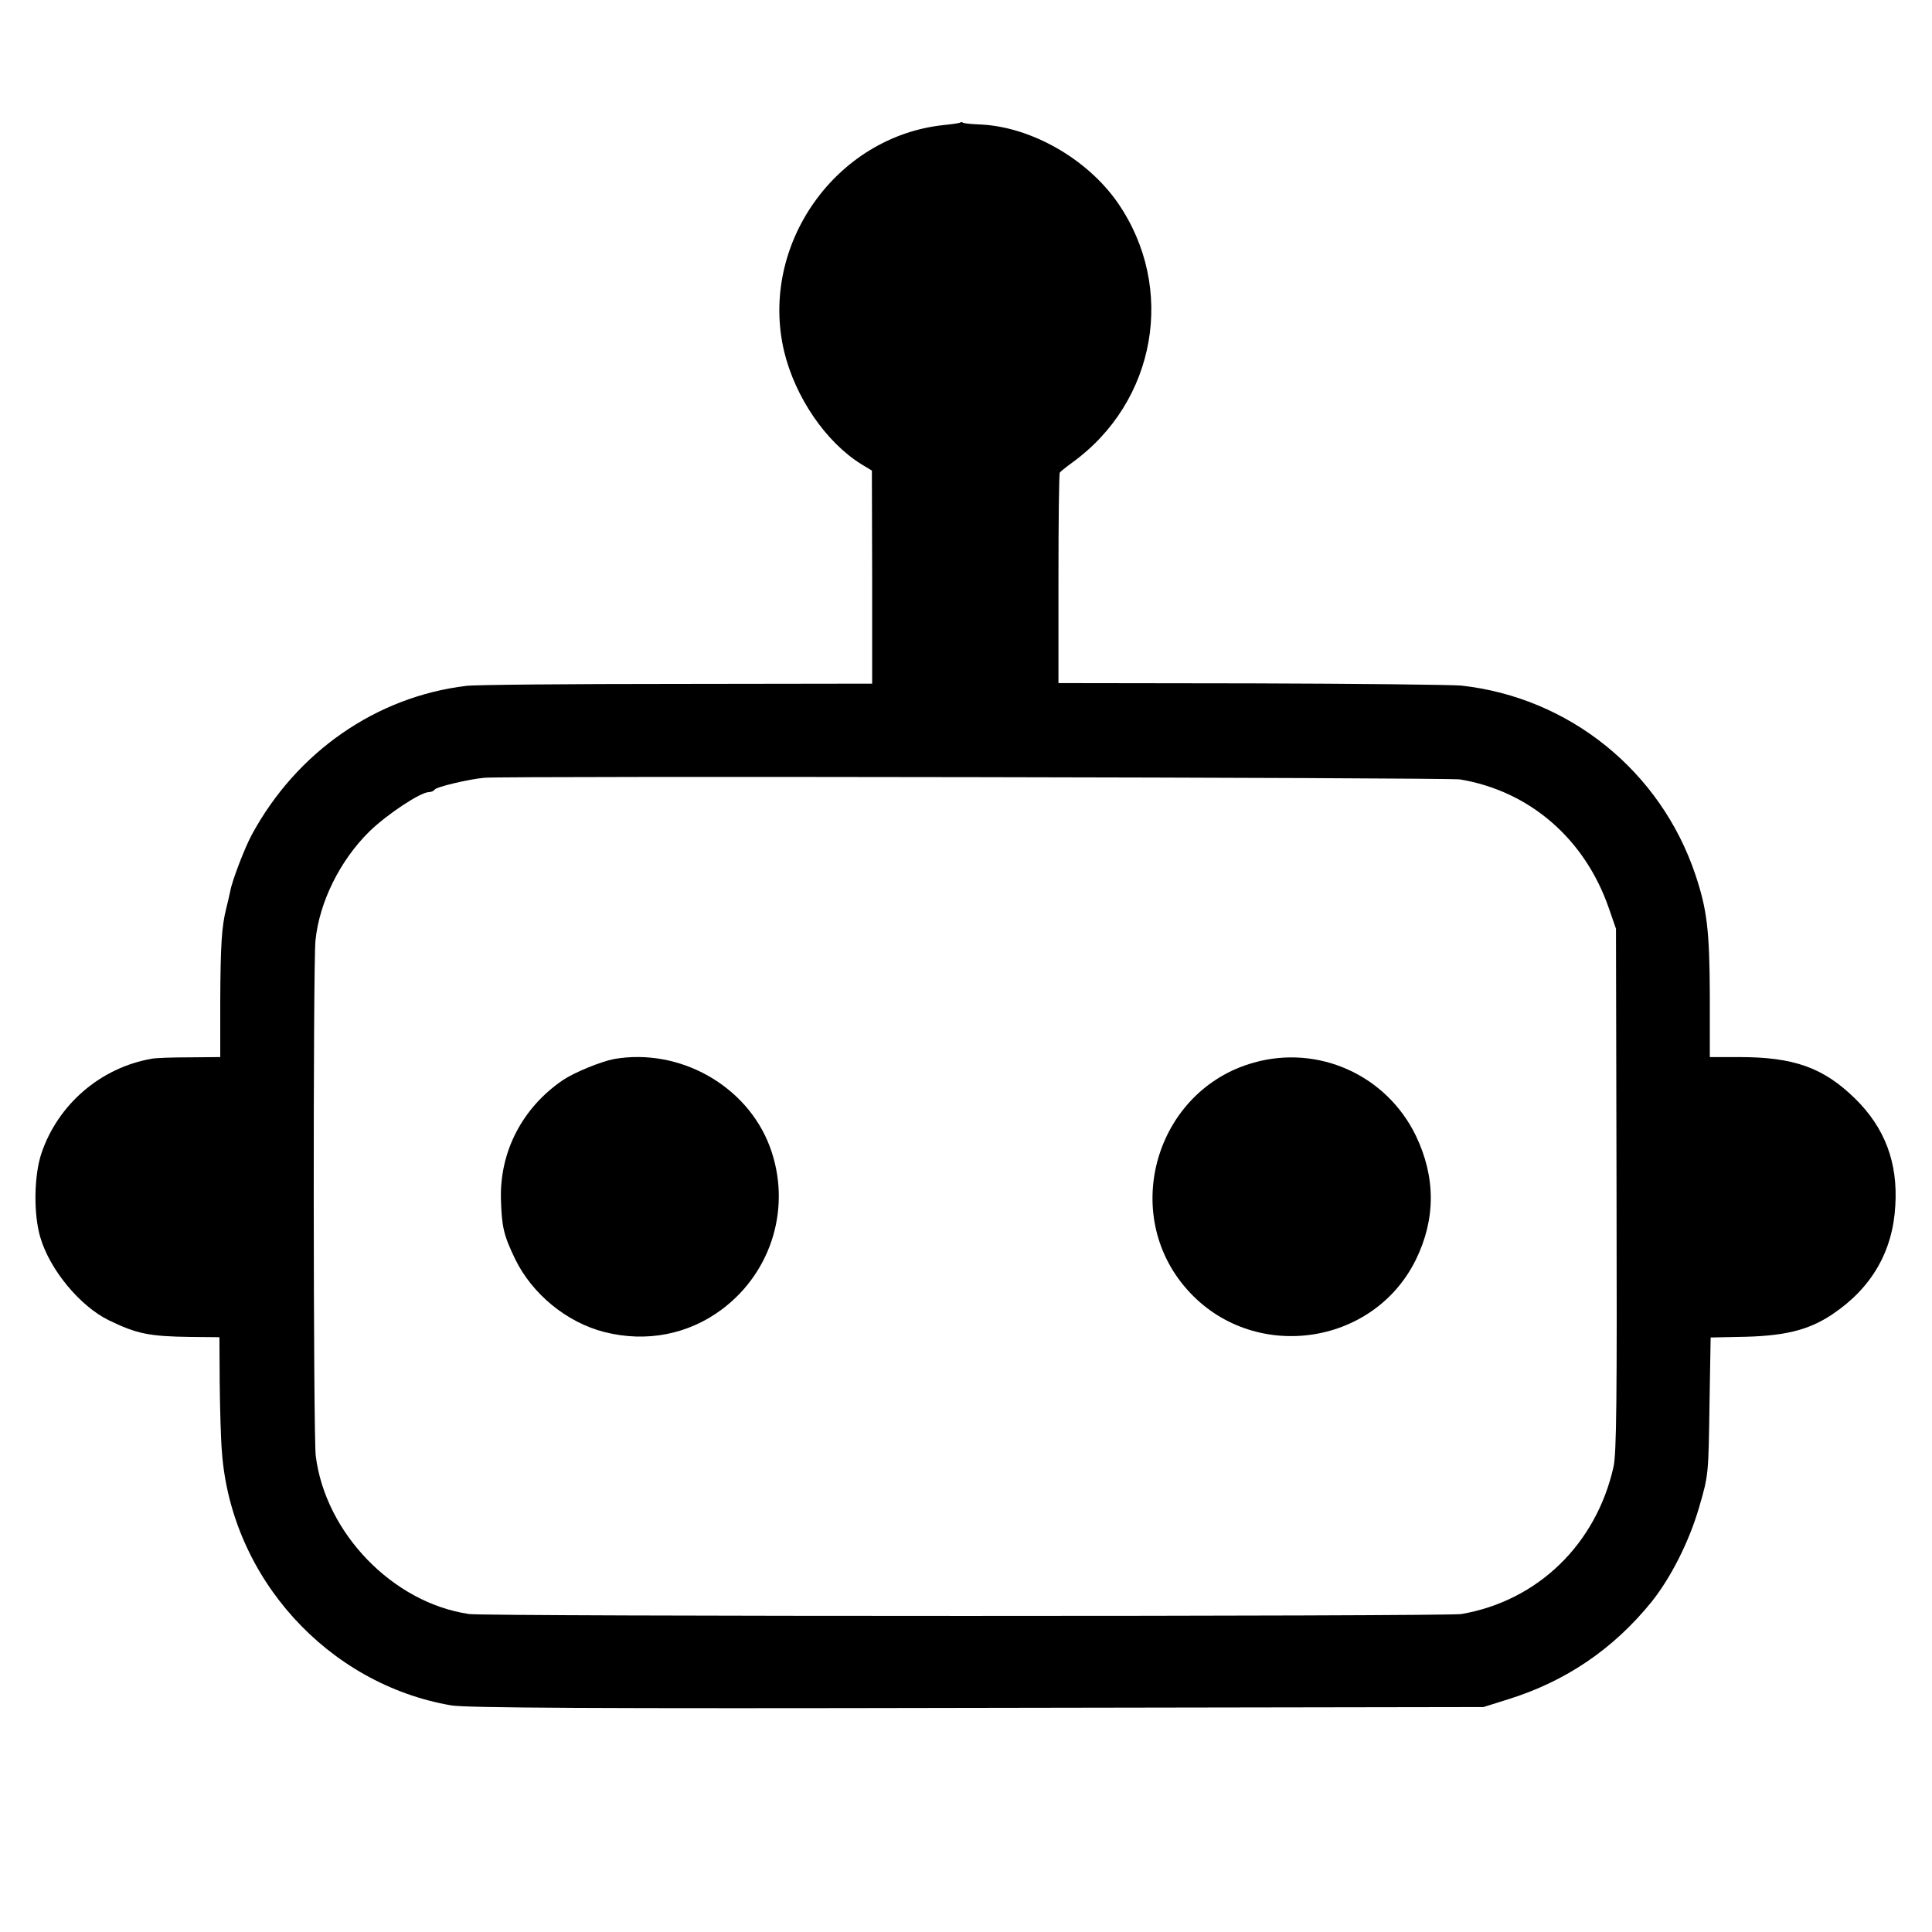 <?xml version="1.0" standalone="no"?>
<!DOCTYPE svg PUBLIC "-//W3C//DTD SVG 20010904//EN"
 "http://www.w3.org/TR/2001/REC-SVG-20010904/DTD/svg10.dtd">
<svg version="1.0" xmlns="http://www.w3.org/2000/svg"
 width="700pt" height="700pt" viewBox="0 0 700 700"
 preserveAspectRatio="xMidYMid meet">
<g transform="translate(0,700) scale(0.1,-0.1)"
fill="#000000" stroke="none">
<path d="M3479 6556 c-2 -2 -29 -6 -59 -9 -392 -41 -670 -435 -579 -820 40
-166 151 -329 280 -409 l38 -23 1 -386 0 -386 -707 -1 c-390 0 -733 -3 -763
-7 -327 -39 -616 -240 -778 -540 -25 -46 -72 -168 -78 -205 -3 -14 -9 -41 -14
-60 -17 -67 -21 -135 -22 -337 l0 -203 -112 -1 c-61 0 -122 -2 -136 -5 -185
-32 -340 -165 -400 -343 -27 -81 -29 -220 -4 -304 34 -117 144 -250 249 -301
101 -49 146 -58 295 -60 l105 -1 1 -165 c1 -91 4 -203 8 -250 33 -456 383
-842 831 -919 53 -9 512 -12 1905 -9 l1835 3 89 28 c209 65 381 182 519 352
70 87 137 219 173 343 35 120 34 119 38 382 l4 234 98 2 c166 2 255 23 343 82
142 95 219 228 228 393 10 157 -38 283 -146 389 -115 112 -221 150 -420 150
l-106 0 0 223 c-1 237 -10 311 -52 437 -126 376 -457 643 -849 686 -32 3 -374
7 -759 8 l-700 1 0 378 c0 208 2 382 5 385 3 4 23 20 45 36 305 221 377 634
165 941 -111 160 -315 276 -499 284 -30 1 -58 4 -61 6 -4 3 -9 3 -11 1z m1811
-2380 c252 -42 452 -215 539 -466 l26 -75 2 -945 c2 -759 0 -957 -11 -1005
-63 -280 -274 -485 -551 -533 -51 -9 -3535 -9 -3595 0 -276 40 -521 293 -556
573 -9 75 -10 1776 -1 1867 14 141 90 292 196 396 65 63 185 142 215 142 8 0
17 4 21 9 5 10 125 38 180 43 72 7 3495 1 3535 -6z"/>
<path d="M2225 3163 c-47 -9 -143 -48 -185 -76 -147 -100 -230 -259 -225 -433
3 -100 10 -130 52 -217 62 -126 186 -228 322 -263 153 -39 306 -9 428 83 182
137 252 375 172 589 -83 221 -327 358 -564 317z"/>
<path d="M4543 3150 c-355 -99 -487 -546 -242 -822 235 -266 673 -209 829 108
72 147 72 299 0 449 -106 219 -352 331 -587 265z"/>
</g>
</svg>
